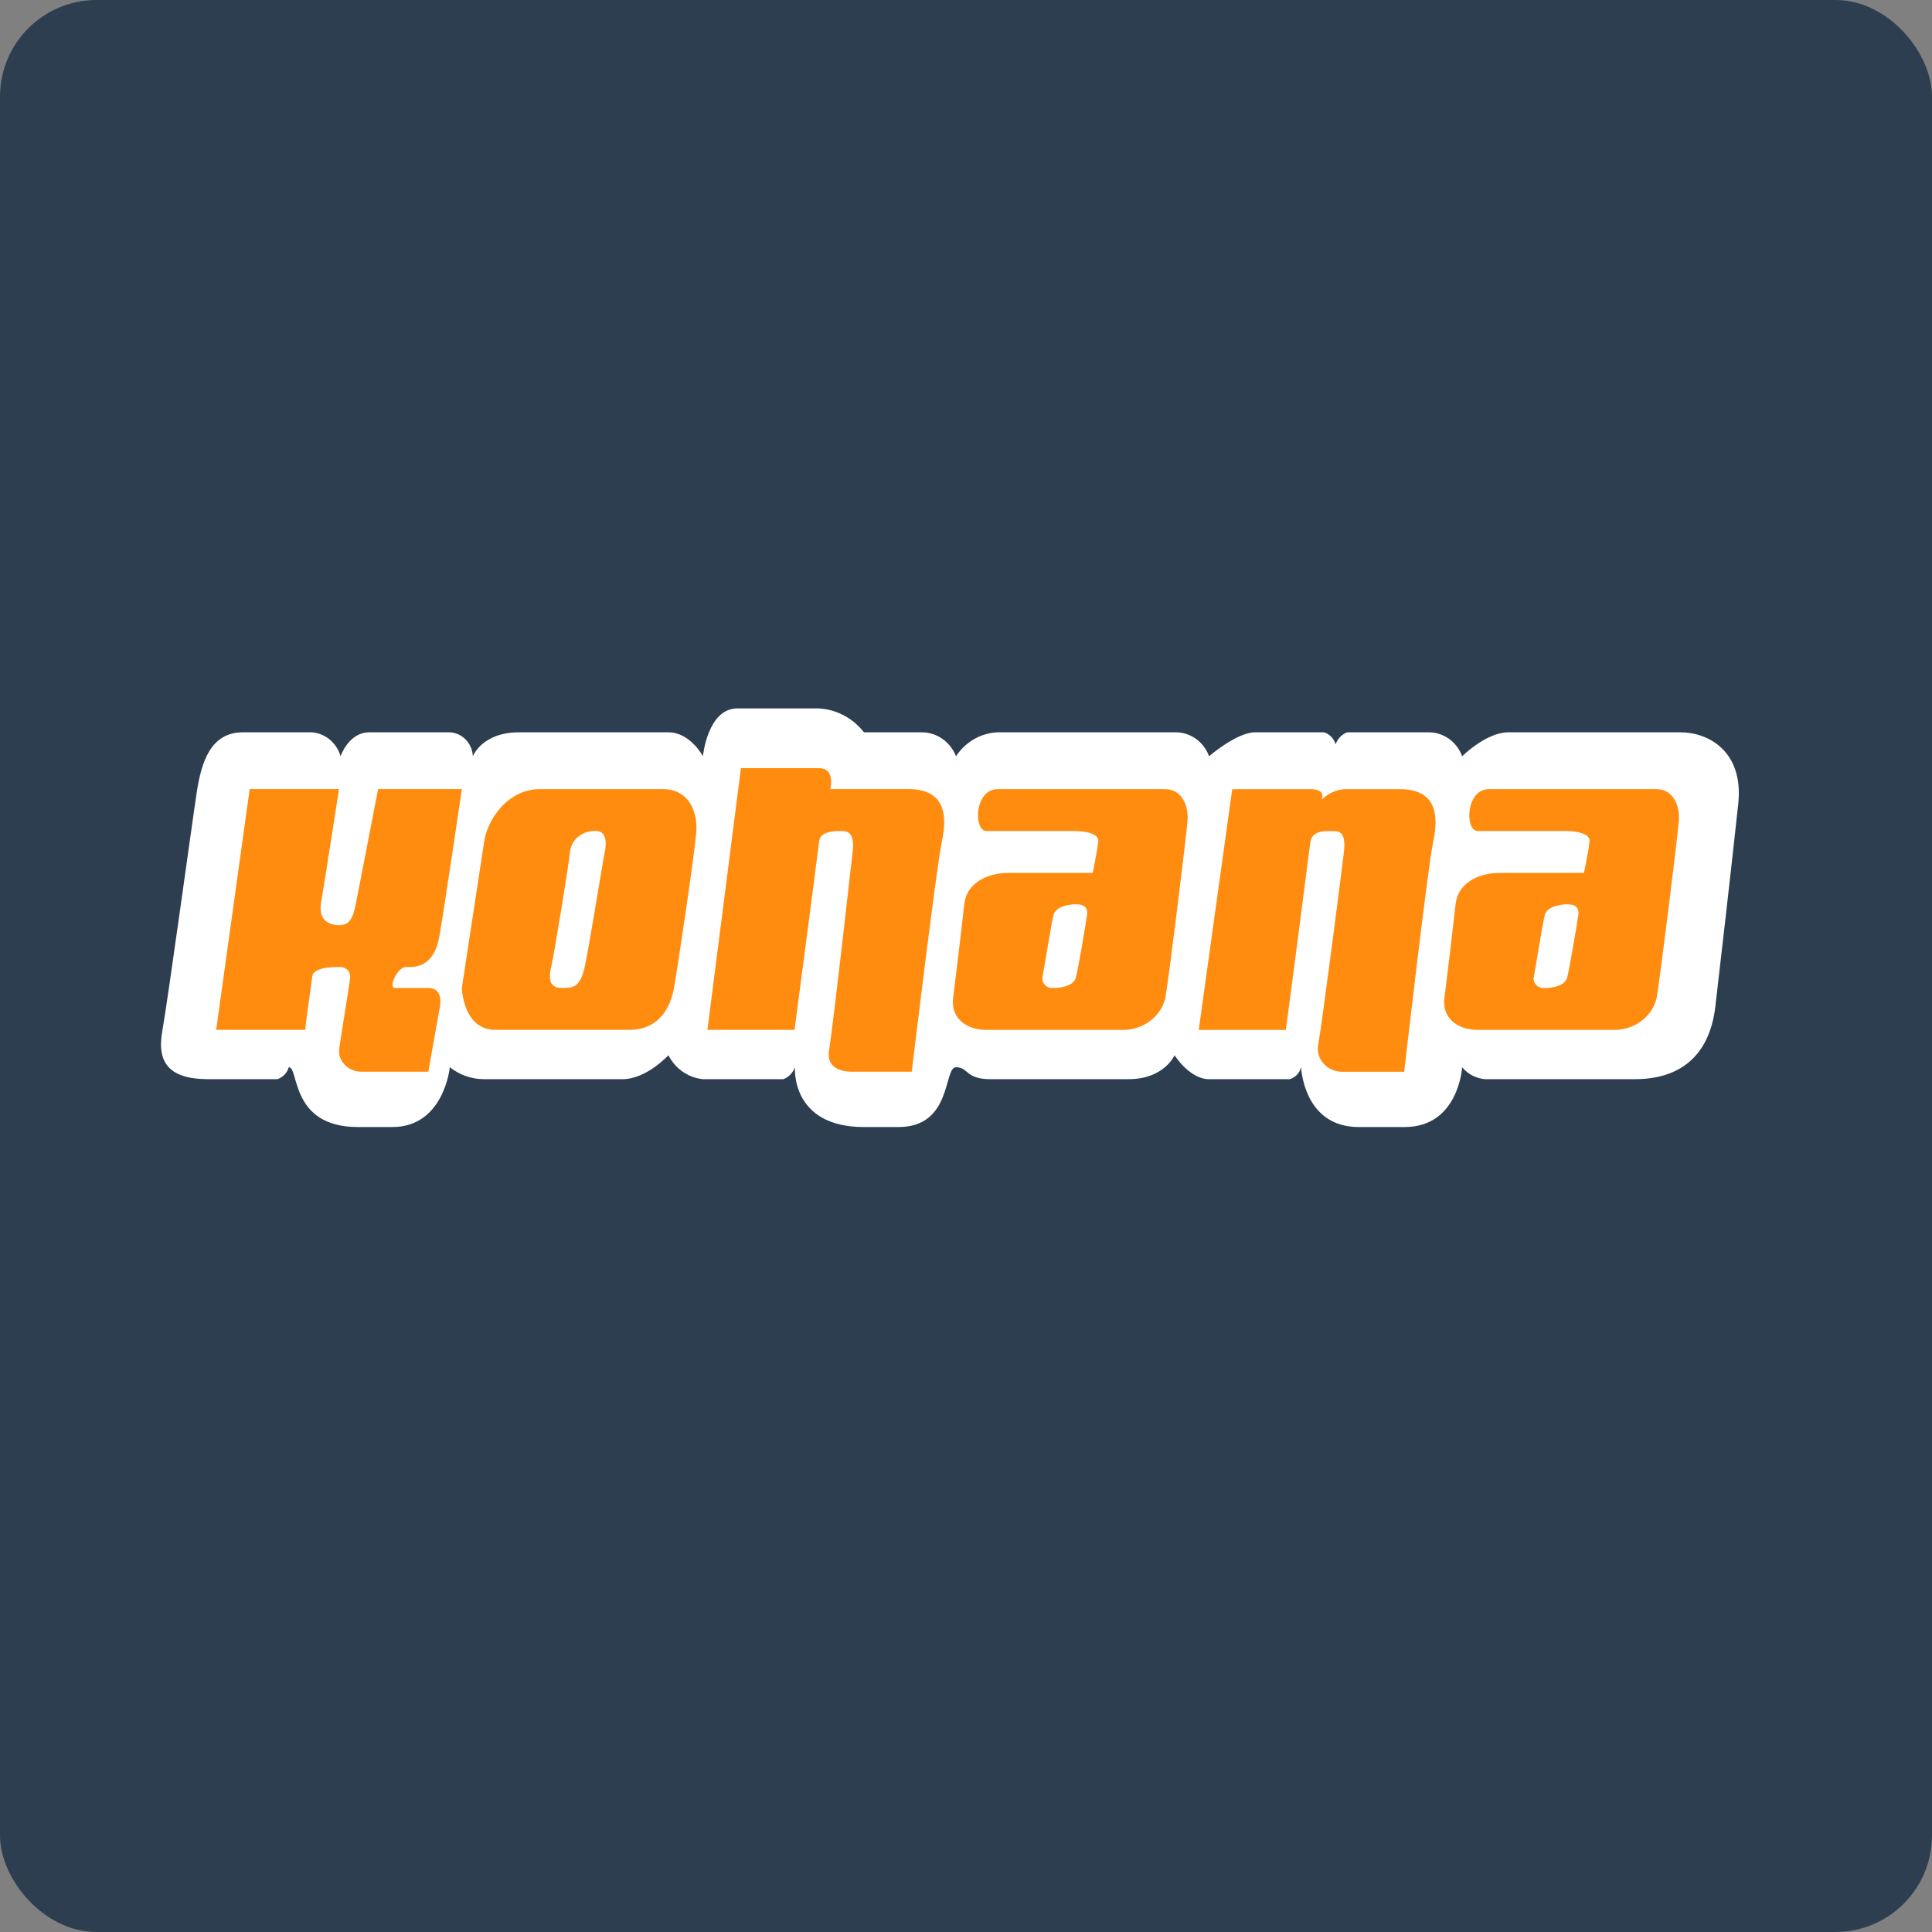 <svg width="60" height="60" viewBox="0 0 60 60" xmlns="http://www.w3.org/2000/svg"><rect x="0" y="0" width="60" height="60" fill="#808080" stroke="none"/><g fill="none" fill-rule="evenodd"><rect fill="#2C3E50" width="60" height="60" rx="3"/><g fill-rule="nonzero"><path d="M7.54 22.743h2.143c.418.029.774.325.893.743 0 0 .25-.743.893-.743h2.501c.387.019.696.341.715.743 0 0 .286-.743 1.429-.743h4.644c.679 0 1.072.743 1.072.743S21.972 22 22.901 22h2.501c.557.021 1.078.292 1.429.743h1.786c.47-.005.895.29 1.072.743.321-.488.861-.769 1.429-.743h5.359c.473-.016.904.282 1.072.743 0 0 .857-.743 1.429-.743h2.143c.171.054.305.193.357.371.062-.172.192-.307.357-.371h2.501c.473-.016.904.282 1.072.743 0 0 .75-.743 1.429-.743h5.359c.822 0 1.965.557 1.786 2.229-.179 1.671-.607 5.423-.714 6.314-.107.891-.572 2.229-2.501 2.229h-4.644c-.276-.02-.534-.153-.715-.371 0 0-.107 1.857-1.786 1.857h-1.429c-1.715 0-1.786-1.857-1.786-1.857-.046.182-.182.324-.357.371h-2.501c-.607 0-1.072-.743-1.072-.743s-.322.743-1.429.743H30.761c-.786 0-.679-.371-1.072-.371-.393 0-.107 1.857-1.786 1.857h-1.072c-2.286 0-2.143-1.857-2.143-1.857-.062.172-.192.307-.357.371h-2.501c-.455-.044-.857-.324-1.072-.743 0 0-.679.743-1.429.743H15.042c-.387.003-.764-.128-1.072-.371 0 0-.179 1.857-1.786 1.857H11.112c-2.108 0-1.822-1.857-2.143-1.857-.052.178-.186.317-.357.371H6.468c-1.179 0-1.608-.483-1.429-1.486.179-1.003.929-6.5 1.072-7.429.143-.929.429-1.857 1.429-1.857z" fill="#FFF"/><path d="M52.139 25.483c-.035.455-.59 4.974-.694 5.526-.15.597-.734 1.007-1.387.975h-4.161c-.694 0-1.11-.423-1.04-.975.069-.553.277-2.276.347-2.926.069-.65.694-.975 1.387-.975h2.601s.139-.65.173-.975c.035-.325-.694-.325-.694-.325h-2.774c-.416 0-.381-1.3.347-1.3h5.201c.52 0 .728.52.694.975zm-3.468 2.601c-.208 0-.624.065-.694.325-.069.26-.312 1.788-.347 1.95-.01.078.014.156.066.217.052.061.128.1.211.108h.069c.243 0 .624-.065.694-.325.069-.26.312-1.69.347-1.95.035-.26-.139-.325-.347-.325zm-5.063 5.201h-1.872c-.235.014-.463-.075-.619-.24-.156-.165-.222-.389-.178-.605.104-.553.728-5.364.798-5.981.069-.618-.139-.65-.347-.65-.208 0-.624-.033-.694.325-.416 3.251-.763 5.851-.763 5.851h-2.705l1.04-7.477h2.427c.52 0 .347.325.347.325.184-.181.429-.296.694-.325h1.734c1.144 0 1.214.813 1.04 1.625-.173.813-.902 7.152-.902 7.152zm-7.421-2.276c-.15.597-.734 1.007-1.387.975h-4.161c-.694 0-1.11-.423-1.04-.975.069-.553.277-2.276.347-2.926.069-.65.694-.975 1.387-.975h2.601s.139-.65.173-.975c.035-.325-.694-.325-.694-.325h-2.774c-.416 0-.381-1.3.347-1.3h5.201c.52 0 .728.52.694.975-.035.455-.589 4.974-.694 5.526zM33.414 28.083c-.208 0-.624.065-.694.325-.069.26-.312 1.788-.347 1.95-.01.078.014.156.066.217.052.061.128.1.211.108h.069c.243 0 .624-.065.694-.325.069-.26.312-1.69.347-1.95.035-.26-.139-.325-.347-.325zm-5.097 5.201h-1.838c-.381 0-.832-.13-.728-.683.173-1.17.659-5.559.728-6.144.069-.585-.139-.65-.347-.65-.208 0-.659 0-.694.325-.035.325-.763 5.851-.763 5.851h-2.705l1.04-8.127h2.427c.52 0 .347.65.347.65h2.427c1.144 0 1.214.813 1.04 1.625-.173.813-.936 7.152-.936 7.152zm-7.386-2.601c-.104.585-.451 1.3-1.387 1.3h-4.161c-1.006 0-1.04-1.3-1.04-1.3l.694-4.551c.104-.683.728-1.625 1.734-1.625h3.814c.798 0 1.075.683 1.04 1.3-.035.618-.589 4.291-.694 4.876zm-2.427-4.876c-.397-.02-.744.248-.798.618-.035.39-.485 3.153-.589 3.608-.104.455 0 .65.347.65.347 0 .555-.033.694-.65.139-.618.555-3.251.624-3.576.069-.325.035-.65-.277-.65zm-5.895 4.226c-.277 0-.555.65-.347.65h1.04c.52 0 .347.65.347.65l-.347 1.95H11.222c-.383 0-.694-.291-.694-.65.035-.325.312-1.95.347-2.276.01-.078-.014-.156-.066-.217-.052-.061-.128-.1-.211-.108h-.069s-.798-.033-.832.293c-.035.325-.243 1.658-.208 1.658H6.714l1.04-7.477h2.774s-.451 2.926-.555 3.511c-.104.585.277.715.555.715s.416-.13.52-.65c.104-.52.694-3.576.694-3.576h2.601s-.52 3.543-.694 4.551c-.173 1.008-.763.975-1.04.975z" fill="#FF8C0F"/></g></g></svg>
